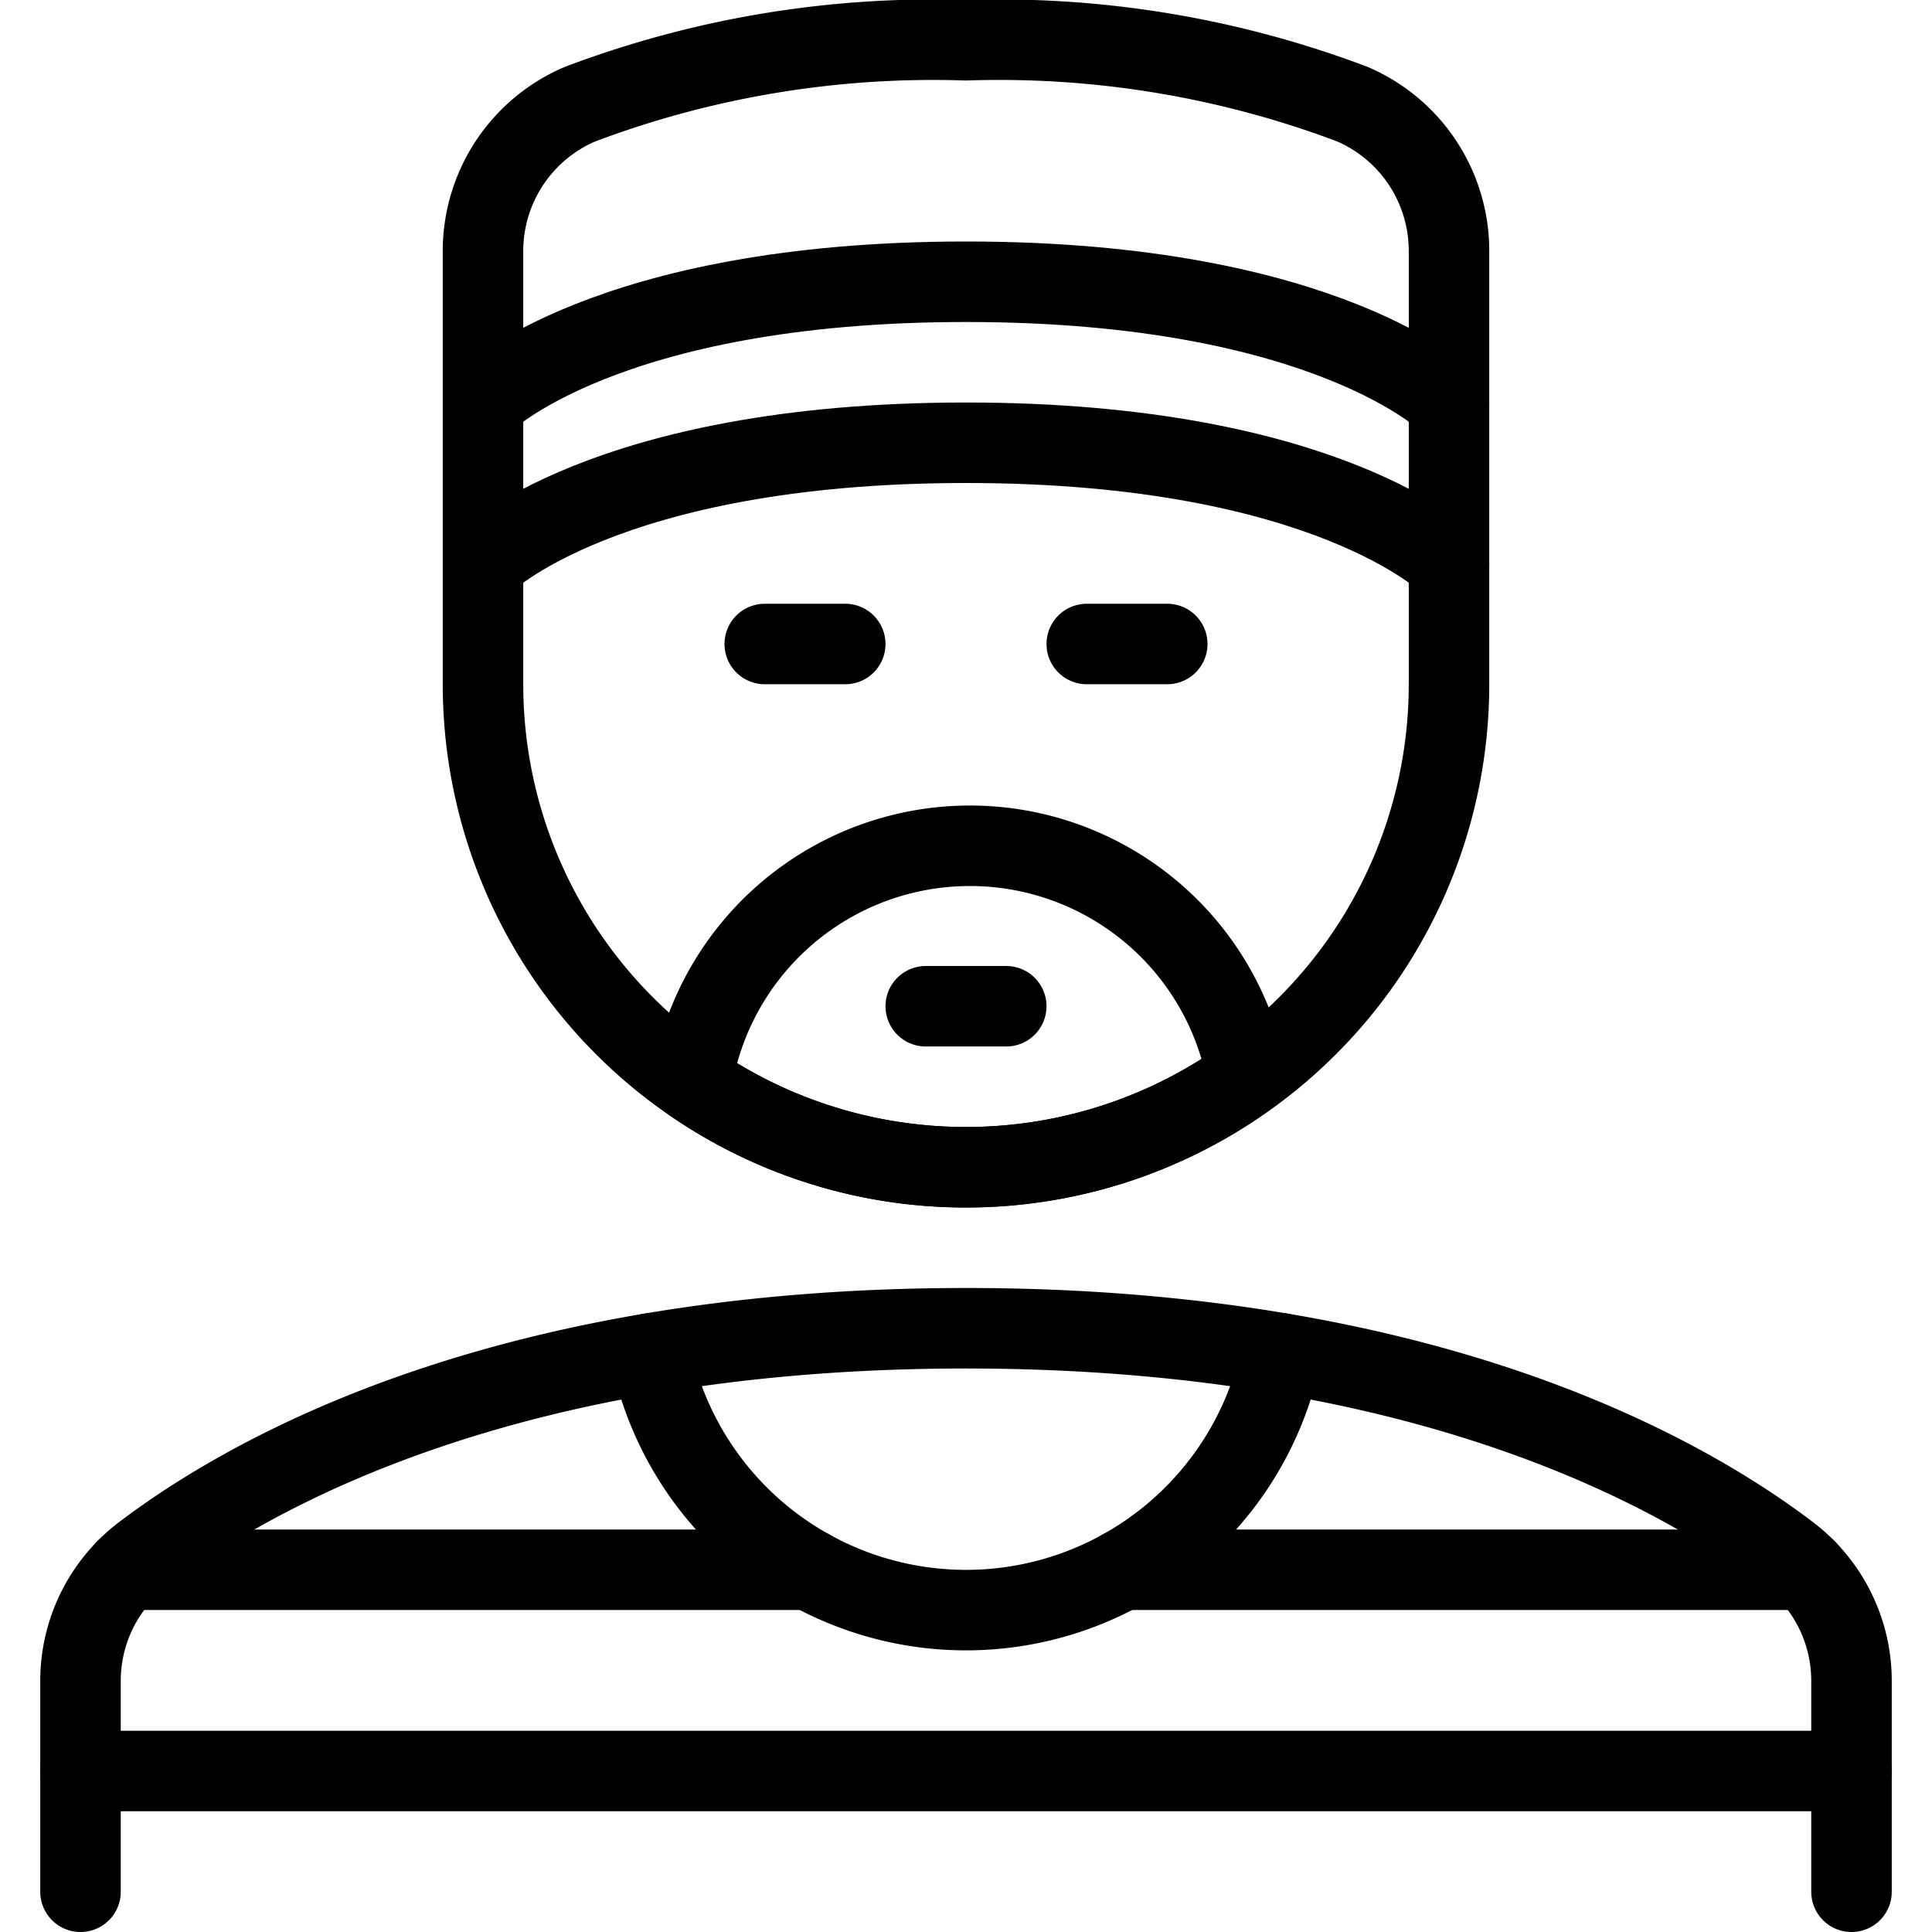 <svg xmlns="http://www.w3.org/2000/svg" viewBox="0 0 24 24"><defs><style>.a{fill:none;stroke:currentColor;stroke-linecap:round;stroke-linejoin:round;}</style></defs><title>crime-man-inmate</title><path class="a" d="M12,14.5a6,6,0,0,0,6-6V3.131a1.984,1.984,0,0,0-1.2-1.837A12.413,12.413,0,0,0,12,.5a12.413,12.413,0,0,0-4.795.794A1.984,1.984,0,0,0,6,3.131V8.5A6,6,0,0,0,12,14.5Z"/><path class="a" d="M18,7s-1.5-1.5-6-1.5S6,7,6,7"/><path class="a" d="M18,5s-1.5-1.5-6-1.5S6,5,6,5"/><line class="a" x1="9.5" y1="8" x2="10.5" y2="8"/><line class="a" x1="14.5" y1="8" x2="13.5" y2="8"/><path class="a" d="M12,14.5a5.966,5.966,0,0,0,3.491-1.126,3.5,3.5,0,0,0-6.891.035l-.007.027A5.965,5.965,0,0,0,12,14.5Z"/><line class="a" x1="11.5" y1="12.5" x2="12.5" y2="12.5"/><path class="a" d="M23,23.5V20.894a1.976,1.976,0,0,0-.77-1.579C20.9,18.3,17.73,16.5,12,16.5S3.105,18.3,1.77,19.315A1.976,1.976,0,0,0,1,20.894V23.5"/><path class="a" d="M8.083,16.812a4,4,0,0,0,7.834,0"/><line class="a" x1="1.561" y1="19.5" x2="10.062" y2="19.5"/><line class="a" x1="13.938" y1="19.5" x2="22.439" y2="19.5"/><line class="a" x1="1" y1="22" x2="23" y2="22"/></svg>